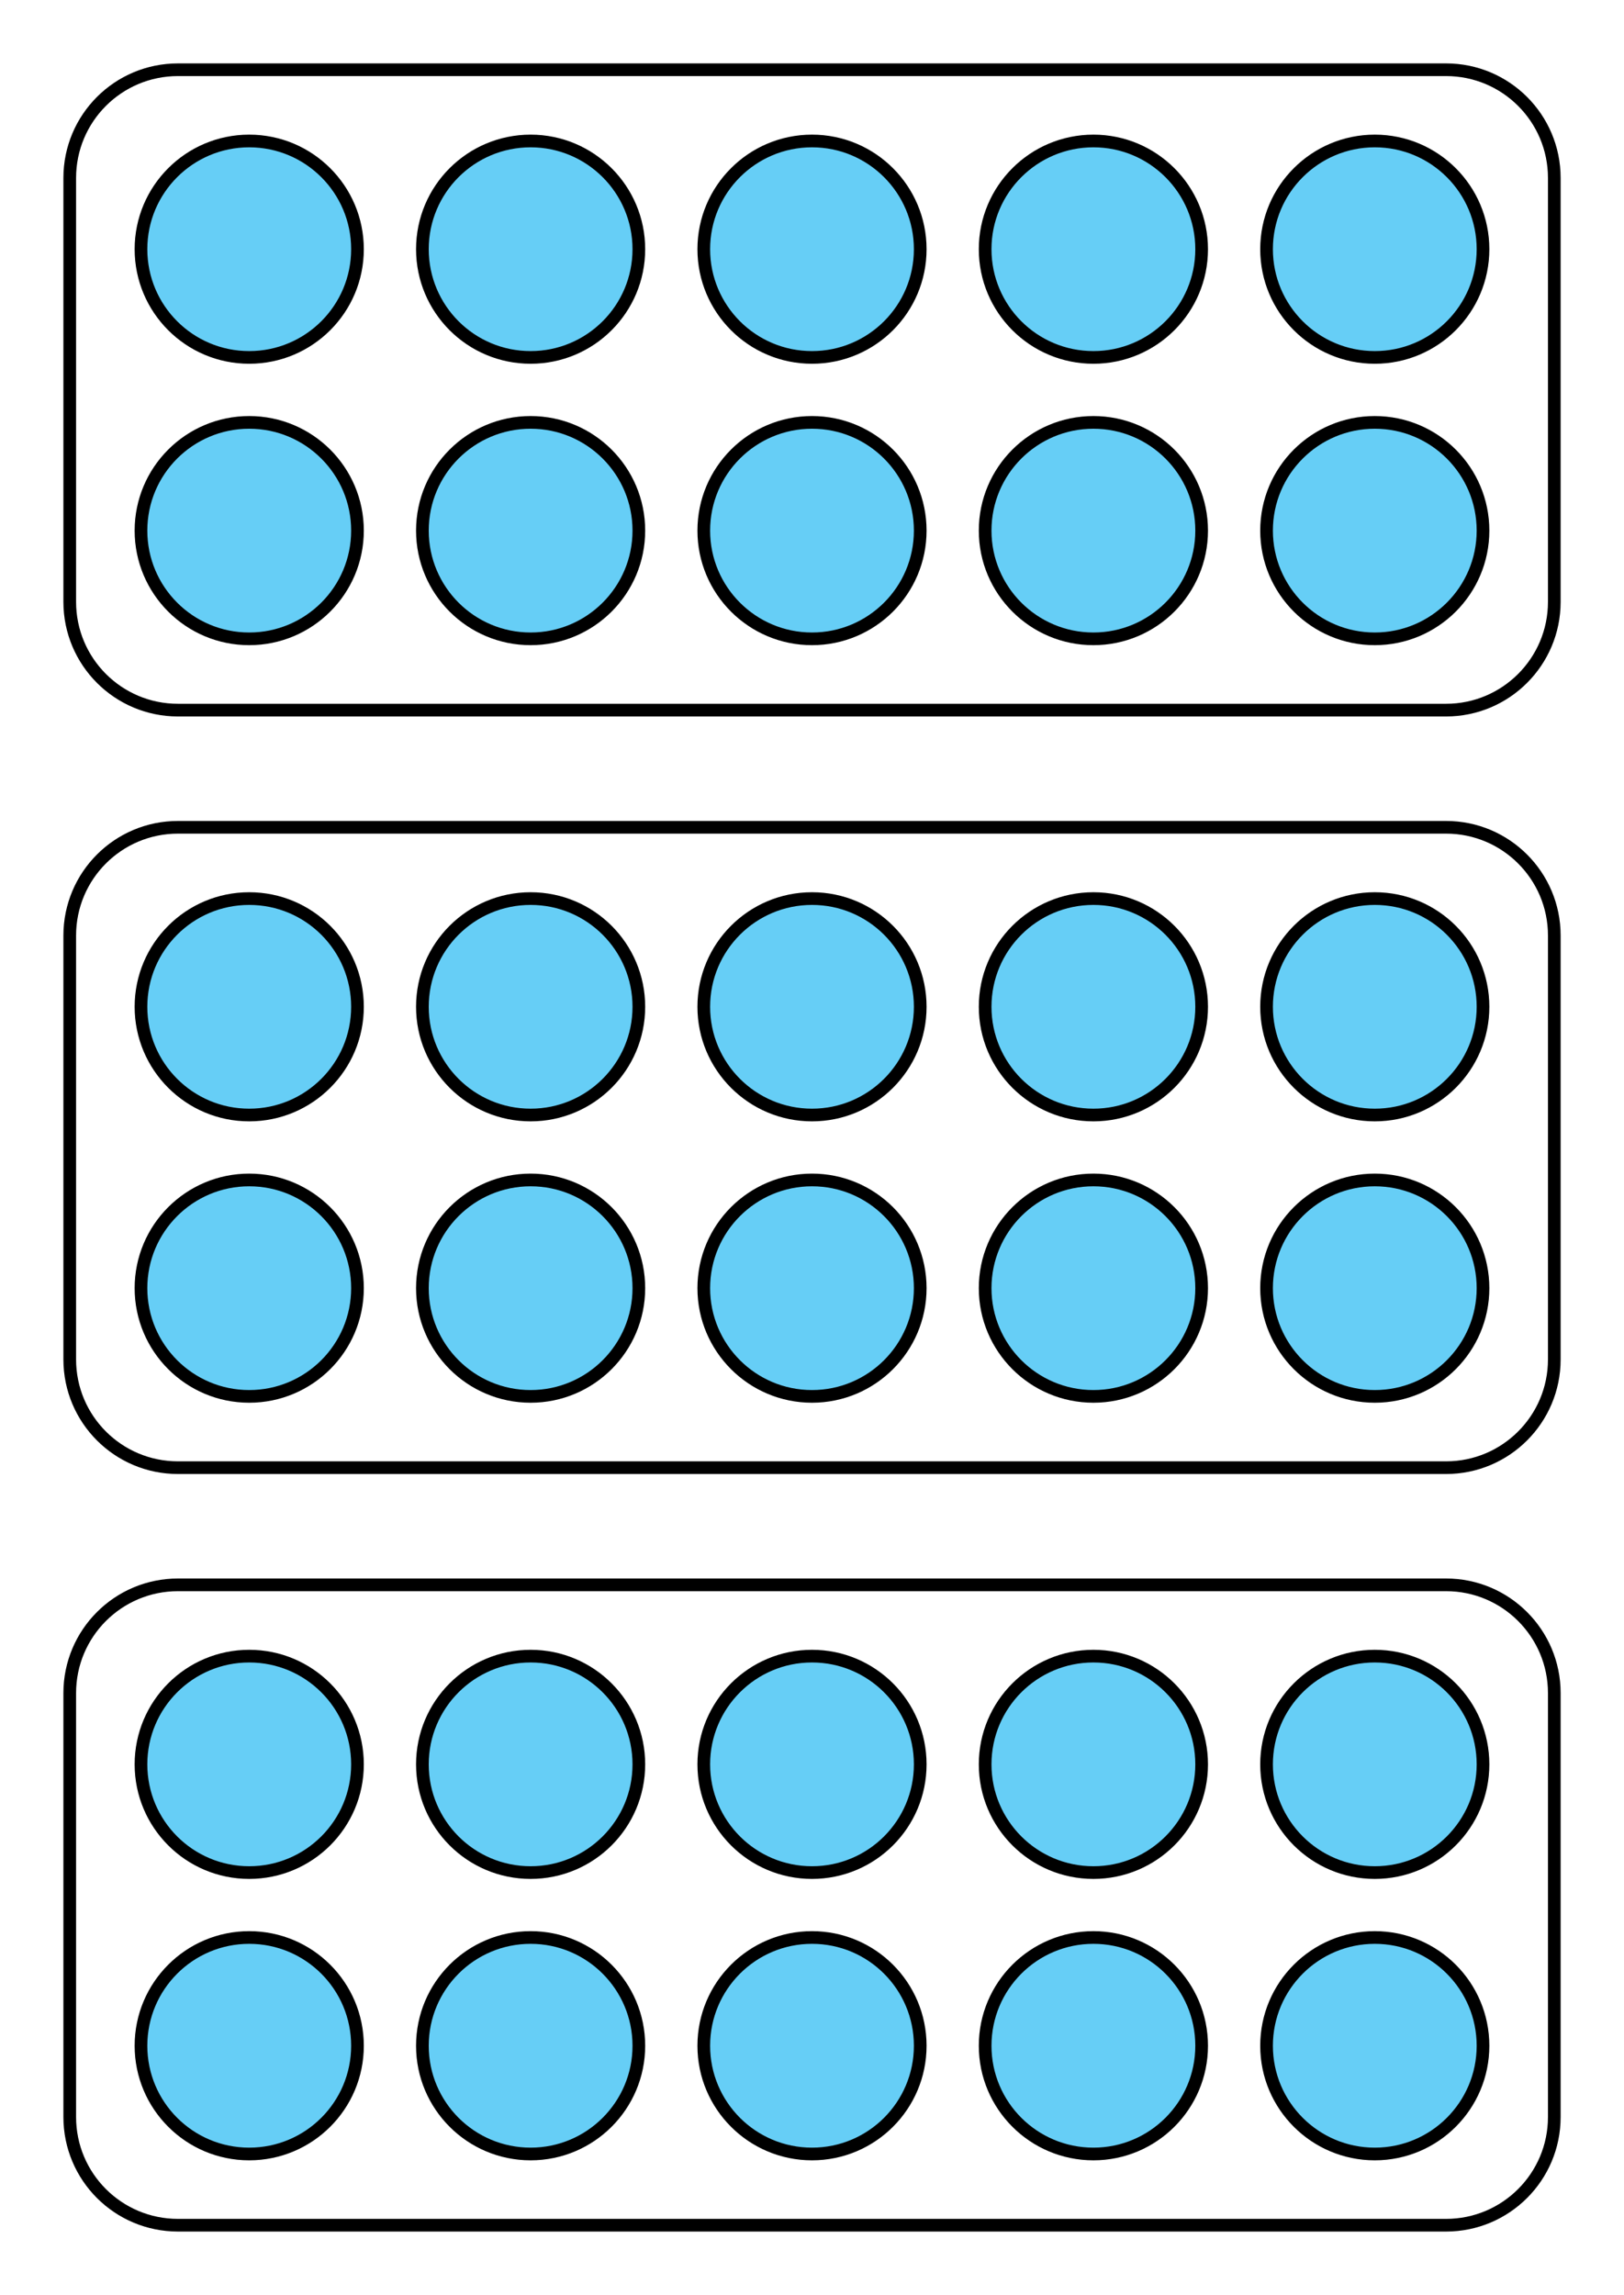 <?xml version="1.0" encoding="UTF-8"?>
<svg xmlns="http://www.w3.org/2000/svg" xmlns:xlink="http://www.w3.org/1999/xlink" width="127.61" height="180.335" viewBox="0 0 127.61 180.335">
<path fill-rule="nonzero" fill="rgb(40.001%, 80.704%, 96.237%)" fill-opacity="1" stroke-width="0.996" stroke-linecap="butt" stroke-linejoin="round" stroke="rgb(0%, 0%, 0%)" stroke-opacity="1" stroke-miterlimit="10" d="M 30.617 22.11 C 30.617 26.809 26.808 30.614 22.109 30.614 C 17.414 30.614 13.605 26.809 13.605 22.11 C 13.605 17.414 17.414 13.606 22.109 13.606 C 26.808 13.606 30.617 17.414 30.617 22.11 Z M 30.617 22.11 " transform="matrix(1, 0, 0, -1, -2.527, 63.805)"/>
<path fill-rule="nonzero" fill="rgb(40.001%, 80.704%, 96.237%)" fill-opacity="1" stroke-width="0.996" stroke-linecap="butt" stroke-linejoin="round" stroke="rgb(0%, 0%, 0%)" stroke-opacity="1" stroke-miterlimit="10" d="M 30.617 44.223 C 30.617 48.918 26.808 52.727 22.109 52.727 C 17.414 52.727 13.605 48.918 13.605 44.223 C 13.605 39.524 17.414 35.719 22.109 35.719 C 26.808 35.719 30.617 39.524 30.617 44.223 Z M 30.617 44.223 " transform="matrix(1, 0, 0, -1, -2.527, 63.805)"/>
<path fill-rule="nonzero" fill="rgb(40.001%, 80.704%, 96.237%)" fill-opacity="1" stroke-width="0.996" stroke-linecap="butt" stroke-linejoin="round" stroke="rgb(0%, 0%, 0%)" stroke-opacity="1" stroke-miterlimit="10" d="M 52.726 22.11 C 52.726 26.809 48.918 30.614 44.222 30.614 C 39.523 30.614 35.718 26.809 35.718 22.11 C 35.718 17.414 39.523 13.606 44.222 13.606 C 48.918 13.606 52.726 17.414 52.726 22.11 Z M 52.726 22.11 " transform="matrix(1, 0, 0, -1, -2.527, 63.805)"/>
<path fill-rule="nonzero" fill="rgb(40.001%, 80.704%, 96.237%)" fill-opacity="1" stroke-width="0.996" stroke-linecap="butt" stroke-linejoin="round" stroke="rgb(0%, 0%, 0%)" stroke-opacity="1" stroke-miterlimit="10" d="M 52.726 44.223 C 52.726 48.918 48.918 52.727 44.222 52.727 C 39.523 52.727 35.718 48.918 35.718 44.223 C 35.718 39.524 39.523 35.719 44.222 35.719 C 48.918 35.719 52.726 39.524 52.726 44.223 Z M 52.726 44.223 " transform="matrix(1, 0, 0, -1, -2.527, 63.805)"/>
<path fill-rule="nonzero" fill="rgb(40.001%, 80.704%, 96.237%)" fill-opacity="1" stroke-width="0.996" stroke-linecap="butt" stroke-linejoin="round" stroke="rgb(0%, 0%, 0%)" stroke-opacity="1" stroke-miterlimit="10" d="M 74.836 22.11 C 74.836 26.809 71.031 30.614 66.332 30.614 C 61.636 30.614 57.828 26.809 57.828 22.11 C 57.828 17.414 61.636 13.606 66.332 13.606 C 71.031 13.606 74.836 17.414 74.836 22.11 Z M 74.836 22.11 " transform="matrix(1, 0, 0, -1, -2.527, 63.805)"/>
<path fill-rule="nonzero" fill="rgb(40.001%, 80.704%, 96.237%)" fill-opacity="1" stroke-width="0.996" stroke-linecap="butt" stroke-linejoin="round" stroke="rgb(0%, 0%, 0%)" stroke-opacity="1" stroke-miterlimit="10" d="M 74.836 44.223 C 74.836 48.918 71.031 52.727 66.332 52.727 C 61.636 52.727 57.828 48.918 57.828 44.223 C 57.828 39.524 61.636 35.719 66.332 35.719 C 71.031 35.719 74.836 39.524 74.836 44.223 Z M 74.836 44.223 " transform="matrix(1, 0, 0, -1, -2.527, 63.805)"/>
<path fill-rule="nonzero" fill="rgb(40.001%, 80.704%, 96.237%)" fill-opacity="1" stroke-width="0.996" stroke-linecap="butt" stroke-linejoin="round" stroke="rgb(0%, 0%, 0%)" stroke-opacity="1" stroke-miterlimit="10" d="M 96.949 22.11 C 96.949 26.809 93.14 30.614 88.445 30.614 C 83.746 30.614 79.937 26.809 79.937 22.11 C 79.937 17.414 83.746 13.606 88.445 13.606 C 93.14 13.606 96.949 17.414 96.949 22.11 Z M 96.949 22.11 " transform="matrix(1, 0, 0, -1, -2.527, 63.805)"/>
<path fill-rule="nonzero" fill="rgb(40.001%, 80.704%, 96.237%)" fill-opacity="1" stroke-width="0.996" stroke-linecap="butt" stroke-linejoin="round" stroke="rgb(0%, 0%, 0%)" stroke-opacity="1" stroke-miterlimit="10" d="M 96.949 44.223 C 96.949 48.918 93.14 52.727 88.445 52.727 C 83.746 52.727 79.937 48.918 79.937 44.223 C 79.937 39.524 83.746 35.719 88.445 35.719 C 93.14 35.719 96.949 39.524 96.949 44.223 Z M 96.949 44.223 " transform="matrix(1, 0, 0, -1, -2.527, 63.805)"/>
<path fill-rule="nonzero" fill="rgb(40.001%, 80.704%, 96.237%)" fill-opacity="1" stroke-width="0.996" stroke-linecap="butt" stroke-linejoin="round" stroke="rgb(0%, 0%, 0%)" stroke-opacity="1" stroke-miterlimit="10" d="M 119.058 22.11 C 119.058 26.809 115.25 30.614 110.554 30.614 C 105.859 30.614 102.05 26.809 102.05 22.11 C 102.05 17.414 105.859 13.606 110.554 13.606 C 115.25 13.606 119.058 17.414 119.058 22.11 Z M 119.058 22.11 " transform="matrix(1, 0, 0, -1, -2.527, 63.805)"/>
<path fill-rule="nonzero" fill="rgb(40.001%, 80.704%, 96.237%)" fill-opacity="1" stroke-width="0.996" stroke-linecap="butt" stroke-linejoin="round" stroke="rgb(0%, 0%, 0%)" stroke-opacity="1" stroke-miterlimit="10" d="M 119.058 44.223 C 119.058 48.918 115.25 52.727 110.554 52.727 C 105.859 52.727 102.05 48.918 102.05 44.223 C 102.05 39.524 105.859 35.719 110.554 35.719 C 115.25 35.719 119.058 39.524 119.058 44.223 Z M 119.058 44.223 " transform="matrix(1, 0, 0, -1, -2.527, 63.805)"/>
<path fill="none" stroke-width="0.996" stroke-linecap="butt" stroke-linejoin="round" stroke="rgb(0%, 0%, 0%)" stroke-opacity="1" stroke-miterlimit="10" d="M 116.156 58.325 L 16.511 58.325 C 11.812 58.325 8.007 54.52 8.007 49.821 L 8.007 16.512 C 8.007 11.813 11.812 8.004 16.511 8.004 L 116.156 8.004 C 120.851 8.004 124.66 11.813 124.66 16.512 L 124.66 49.821 C 124.66 54.52 120.851 58.325 116.156 58.325 Z M 116.156 58.325 " transform="matrix(1, 0, 0, -1, -2.527, 63.805)"/>
<path fill-rule="nonzero" fill="rgb(40.001%, 80.704%, 96.237%)" fill-opacity="1" stroke-width="0.996" stroke-linecap="butt" stroke-linejoin="round" stroke="rgb(0%, 0%, 0%)" stroke-opacity="1" stroke-miterlimit="10" d="M 30.617 -37.418 C 30.617 -32.722 26.808 -28.914 22.109 -28.914 C 17.414 -28.914 13.605 -32.722 13.605 -37.418 C 13.605 -42.113 17.414 -45.922 22.109 -45.922 C 26.808 -45.922 30.617 -42.113 30.617 -37.418 Z M 30.617 -37.418 " transform="matrix(1, 0, 0, -1, -2.527, 63.805)"/>
<path fill-rule="nonzero" fill="rgb(40.001%, 80.704%, 96.237%)" fill-opacity="1" stroke-width="0.996" stroke-linecap="butt" stroke-linejoin="round" stroke="rgb(0%, 0%, 0%)" stroke-opacity="1" stroke-miterlimit="10" d="M 30.617 -15.308 C 30.617 -10.609 26.808 -6.804 22.109 -6.804 C 17.414 -6.804 13.605 -10.609 13.605 -15.308 C 13.605 -20.004 17.414 -23.812 22.109 -23.812 C 26.808 -23.812 30.617 -20.004 30.617 -15.308 Z M 30.617 -15.308 " transform="matrix(1, 0, 0, -1, -2.527, 63.805)"/>
<path fill-rule="nonzero" fill="rgb(40.001%, 80.704%, 96.237%)" fill-opacity="1" stroke-width="0.996" stroke-linecap="butt" stroke-linejoin="round" stroke="rgb(0%, 0%, 0%)" stroke-opacity="1" stroke-miterlimit="10" d="M 52.726 -37.418 C 52.726 -32.722 48.918 -28.914 44.222 -28.914 C 39.523 -28.914 35.718 -32.722 35.718 -37.418 C 35.718 -42.113 39.523 -45.922 44.222 -45.922 C 48.918 -45.922 52.726 -42.113 52.726 -37.418 Z M 52.726 -37.418 " transform="matrix(1, 0, 0, -1, -2.527, 63.805)"/>
<path fill-rule="nonzero" fill="rgb(40.001%, 80.704%, 96.237%)" fill-opacity="1" stroke-width="0.996" stroke-linecap="butt" stroke-linejoin="round" stroke="rgb(0%, 0%, 0%)" stroke-opacity="1" stroke-miterlimit="10" d="M 52.726 -15.308 C 52.726 -10.609 48.918 -6.804 44.222 -6.804 C 39.523 -6.804 35.718 -10.609 35.718 -15.308 C 35.718 -20.004 39.523 -23.812 44.222 -23.812 C 48.918 -23.812 52.726 -20.004 52.726 -15.308 Z M 52.726 -15.308 " transform="matrix(1, 0, 0, -1, -2.527, 63.805)"/>
<path fill-rule="nonzero" fill="rgb(40.001%, 80.704%, 96.237%)" fill-opacity="1" stroke-width="0.996" stroke-linecap="butt" stroke-linejoin="round" stroke="rgb(0%, 0%, 0%)" stroke-opacity="1" stroke-miterlimit="10" d="M 74.836 -37.418 C 74.836 -32.722 71.031 -28.914 66.332 -28.914 C 61.636 -28.914 57.828 -32.722 57.828 -37.418 C 57.828 -42.113 61.636 -45.922 66.332 -45.922 C 71.031 -45.922 74.836 -42.113 74.836 -37.418 Z M 74.836 -37.418 " transform="matrix(1, 0, 0, -1, -2.527, 63.805)"/>
<path fill-rule="nonzero" fill="rgb(40.001%, 80.704%, 96.237%)" fill-opacity="1" stroke-width="0.996" stroke-linecap="butt" stroke-linejoin="round" stroke="rgb(0%, 0%, 0%)" stroke-opacity="1" stroke-miterlimit="10" d="M 74.836 -15.308 C 74.836 -10.609 71.031 -6.804 66.332 -6.804 C 61.636 -6.804 57.828 -10.609 57.828 -15.308 C 57.828 -20.004 61.636 -23.812 66.332 -23.812 C 71.031 -23.812 74.836 -20.004 74.836 -15.308 Z M 74.836 -15.308 " transform="matrix(1, 0, 0, -1, -2.527, 63.805)"/>
<path fill-rule="nonzero" fill="rgb(40.001%, 80.704%, 96.237%)" fill-opacity="1" stroke-width="0.996" stroke-linecap="butt" stroke-linejoin="round" stroke="rgb(0%, 0%, 0%)" stroke-opacity="1" stroke-miterlimit="10" d="M 96.949 -37.418 C 96.949 -32.722 93.14 -28.914 88.445 -28.914 C 83.746 -28.914 79.937 -32.722 79.937 -37.418 C 79.937 -42.113 83.746 -45.922 88.445 -45.922 C 93.14 -45.922 96.949 -42.113 96.949 -37.418 Z M 96.949 -37.418 " transform="matrix(1, 0, 0, -1, -2.527, 63.805)"/>
<path fill-rule="nonzero" fill="rgb(40.001%, 80.704%, 96.237%)" fill-opacity="1" stroke-width="0.996" stroke-linecap="butt" stroke-linejoin="round" stroke="rgb(0%, 0%, 0%)" stroke-opacity="1" stroke-miterlimit="10" d="M 96.949 -15.308 C 96.949 -10.609 93.14 -6.804 88.445 -6.804 C 83.746 -6.804 79.937 -10.609 79.937 -15.308 C 79.937 -20.004 83.746 -23.812 88.445 -23.812 C 93.14 -23.812 96.949 -20.004 96.949 -15.308 Z M 96.949 -15.308 " transform="matrix(1, 0, 0, -1, -2.527, 63.805)"/>
<path fill-rule="nonzero" fill="rgb(40.001%, 80.704%, 96.237%)" fill-opacity="1" stroke-width="0.996" stroke-linecap="butt" stroke-linejoin="round" stroke="rgb(0%, 0%, 0%)" stroke-opacity="1" stroke-miterlimit="10" d="M 119.058 -37.418 C 119.058 -32.722 115.25 -28.914 110.554 -28.914 C 105.859 -28.914 102.05 -32.722 102.05 -37.418 C 102.05 -42.113 105.859 -45.922 110.554 -45.922 C 115.25 -45.922 119.058 -42.113 119.058 -37.418 Z M 119.058 -37.418 " transform="matrix(1, 0, 0, -1, -2.527, 63.805)"/>
<path fill-rule="nonzero" fill="rgb(40.001%, 80.704%, 96.237%)" fill-opacity="1" stroke-width="0.996" stroke-linecap="butt" stroke-linejoin="round" stroke="rgb(0%, 0%, 0%)" stroke-opacity="1" stroke-miterlimit="10" d="M 119.058 -15.308 C 119.058 -10.609 115.25 -6.804 110.554 -6.804 C 105.859 -6.804 102.05 -10.609 102.05 -15.308 C 102.05 -20.004 105.859 -23.812 110.554 -23.812 C 115.25 -23.812 119.058 -20.004 119.058 -15.308 Z M 119.058 -15.308 " transform="matrix(1, 0, 0, -1, -2.527, 63.805)"/>
<path fill="none" stroke-width="0.996" stroke-linecap="butt" stroke-linejoin="round" stroke="rgb(0%, 0%, 0%)" stroke-opacity="1" stroke-miterlimit="10" d="M 116.156 -1.203 L 16.511 -1.203 C 11.812 -1.203 8.007 -5.011 8.007 -9.707 L 8.007 -43.019 C 8.007 -47.715 11.812 -51.523 16.511 -51.523 L 116.156 -51.523 C 120.851 -51.523 124.66 -47.715 124.66 -43.019 L 124.66 -9.707 C 124.66 -5.011 120.851 -1.203 116.156 -1.203 Z M 116.156 -1.203 " transform="matrix(1, 0, 0, -1, -2.527, 63.805)"/>
<path fill-rule="nonzero" fill="rgb(40.001%, 80.704%, 96.237%)" fill-opacity="1" stroke-width="0.996" stroke-linecap="butt" stroke-linejoin="round" stroke="rgb(0%, 0%, 0%)" stroke-opacity="1" stroke-miterlimit="10" d="M 30.617 -96.949 C 30.617 -92.25 26.808 -88.441 22.109 -88.441 C 17.414 -88.441 13.605 -92.25 13.605 -96.949 C 13.605 -101.644 17.414 -105.453 22.109 -105.453 C 26.808 -105.453 30.617 -101.644 30.617 -96.949 Z M 30.617 -96.949 " transform="matrix(1, 0, 0, -1, -2.527, 63.805)"/>
<path fill-rule="nonzero" fill="rgb(40.001%, 80.704%, 96.237%)" fill-opacity="1" stroke-width="0.996" stroke-linecap="butt" stroke-linejoin="round" stroke="rgb(0%, 0%, 0%)" stroke-opacity="1" stroke-miterlimit="10" d="M 30.617 -74.836 C 30.617 -70.14 26.808 -66.332 22.109 -66.332 C 17.414 -66.332 13.605 -70.14 13.605 -74.836 C 13.605 -79.535 17.414 -83.34 22.109 -83.34 C 26.808 -83.34 30.617 -79.535 30.617 -74.836 Z M 30.617 -74.836 " transform="matrix(1, 0, 0, -1, -2.527, 63.805)"/>
<path fill-rule="nonzero" fill="rgb(40.001%, 80.704%, 96.237%)" fill-opacity="1" stroke-width="0.996" stroke-linecap="butt" stroke-linejoin="round" stroke="rgb(0%, 0%, 0%)" stroke-opacity="1" stroke-miterlimit="10" d="M 52.726 -96.949 C 52.726 -92.25 48.918 -88.441 44.222 -88.441 C 39.523 -88.441 35.718 -92.25 35.718 -96.949 C 35.718 -101.644 39.523 -105.453 44.222 -105.453 C 48.918 -105.453 52.726 -101.644 52.726 -96.949 Z M 52.726 -96.949 " transform="matrix(1, 0, 0, -1, -2.527, 63.805)"/>
<path fill-rule="nonzero" fill="rgb(40.001%, 80.704%, 96.237%)" fill-opacity="1" stroke-width="0.996" stroke-linecap="butt" stroke-linejoin="round" stroke="rgb(0%, 0%, 0%)" stroke-opacity="1" stroke-miterlimit="10" d="M 52.726 -74.836 C 52.726 -70.14 48.918 -66.332 44.222 -66.332 C 39.523 -66.332 35.718 -70.14 35.718 -74.836 C 35.718 -79.535 39.523 -83.34 44.222 -83.34 C 48.918 -83.34 52.726 -79.535 52.726 -74.836 Z M 52.726 -74.836 " transform="matrix(1, 0, 0, -1, -2.527, 63.805)"/>
<path fill-rule="nonzero" fill="rgb(40.001%, 80.704%, 96.237%)" fill-opacity="1" stroke-width="0.996" stroke-linecap="butt" stroke-linejoin="round" stroke="rgb(0%, 0%, 0%)" stroke-opacity="1" stroke-miterlimit="10" d="M 74.836 -96.949 C 74.836 -92.25 71.031 -88.441 66.332 -88.441 C 61.636 -88.441 57.828 -92.25 57.828 -96.949 C 57.828 -101.644 61.636 -105.453 66.332 -105.453 C 71.031 -105.453 74.836 -101.644 74.836 -96.949 Z M 74.836 -96.949 " transform="matrix(1, 0, 0, -1, -2.527, 63.805)"/>
<path fill-rule="nonzero" fill="rgb(40.001%, 80.704%, 96.237%)" fill-opacity="1" stroke-width="0.996" stroke-linecap="butt" stroke-linejoin="round" stroke="rgb(0%, 0%, 0%)" stroke-opacity="1" stroke-miterlimit="10" d="M 74.836 -74.836 C 74.836 -70.14 71.031 -66.332 66.332 -66.332 C 61.636 -66.332 57.828 -70.14 57.828 -74.836 C 57.828 -79.535 61.636 -83.34 66.332 -83.34 C 71.031 -83.34 74.836 -79.535 74.836 -74.836 Z M 74.836 -74.836 " transform="matrix(1, 0, 0, -1, -2.527, 63.805)"/>
<path fill-rule="nonzero" fill="rgb(40.001%, 80.704%, 96.237%)" fill-opacity="1" stroke-width="0.996" stroke-linecap="butt" stroke-linejoin="round" stroke="rgb(0%, 0%, 0%)" stroke-opacity="1" stroke-miterlimit="10" d="M 96.949 -96.949 C 96.949 -92.25 93.14 -88.441 88.445 -88.441 C 83.746 -88.441 79.937 -92.25 79.937 -96.949 C 79.937 -101.644 83.746 -105.453 88.445 -105.453 C 93.14 -105.453 96.949 -101.644 96.949 -96.949 Z M 96.949 -96.949 " transform="matrix(1, 0, 0, -1, -2.527, 63.805)"/>
<path fill-rule="nonzero" fill="rgb(40.001%, 80.704%, 96.237%)" fill-opacity="1" stroke-width="0.996" stroke-linecap="butt" stroke-linejoin="round" stroke="rgb(0%, 0%, 0%)" stroke-opacity="1" stroke-miterlimit="10" d="M 96.949 -74.836 C 96.949 -70.14 93.14 -66.332 88.445 -66.332 C 83.746 -66.332 79.937 -70.14 79.937 -74.836 C 79.937 -79.535 83.746 -83.34 88.445 -83.34 C 93.14 -83.34 96.949 -79.535 96.949 -74.836 Z M 96.949 -74.836 " transform="matrix(1, 0, 0, -1, -2.527, 63.805)"/>
<path fill-rule="nonzero" fill="rgb(40.001%, 80.704%, 96.237%)" fill-opacity="1" stroke-width="0.996" stroke-linecap="butt" stroke-linejoin="round" stroke="rgb(0%, 0%, 0%)" stroke-opacity="1" stroke-miterlimit="10" d="M 119.058 -96.949 C 119.058 -92.25 115.25 -88.441 110.554 -88.441 C 105.859 -88.441 102.05 -92.25 102.05 -96.949 C 102.05 -101.644 105.859 -105.453 110.554 -105.453 C 115.25 -105.453 119.058 -101.644 119.058 -96.949 Z M 119.058 -96.949 " transform="matrix(1, 0, 0, -1, -2.527, 63.805)"/>
<path fill-rule="nonzero" fill="rgb(40.001%, 80.704%, 96.237%)" fill-opacity="1" stroke-width="0.996" stroke-linecap="butt" stroke-linejoin="round" stroke="rgb(0%, 0%, 0%)" stroke-opacity="1" stroke-miterlimit="10" d="M 119.058 -74.836 C 119.058 -70.14 115.25 -66.332 110.554 -66.332 C 105.859 -66.332 102.05 -70.14 102.05 -74.836 C 102.05 -79.535 105.859 -83.34 110.554 -83.34 C 115.25 -83.34 119.058 -79.535 119.058 -74.836 Z M 119.058 -74.836 " transform="matrix(1, 0, 0, -1, -2.527, 63.805)"/>
<path fill="none" stroke-width="0.996" stroke-linecap="butt" stroke-linejoin="round" stroke="rgb(0%, 0%, 0%)" stroke-opacity="1" stroke-miterlimit="10" d="M 116.156 -60.73 L 16.511 -60.73 C 11.812 -60.73 8.007 -64.539 8.007 -69.234 L 8.007 -102.547 C 8.007 -107.246 11.812 -111.05 16.511 -111.05 L 116.156 -111.05 C 120.851 -111.05 124.66 -107.246 124.66 -102.547 L 124.66 -69.234 C 124.66 -64.539 120.851 -60.73 116.156 -60.73 Z M 116.156 -60.73 " transform="matrix(1, 0, 0, -1, -2.527, 63.805)"/>
</svg>
